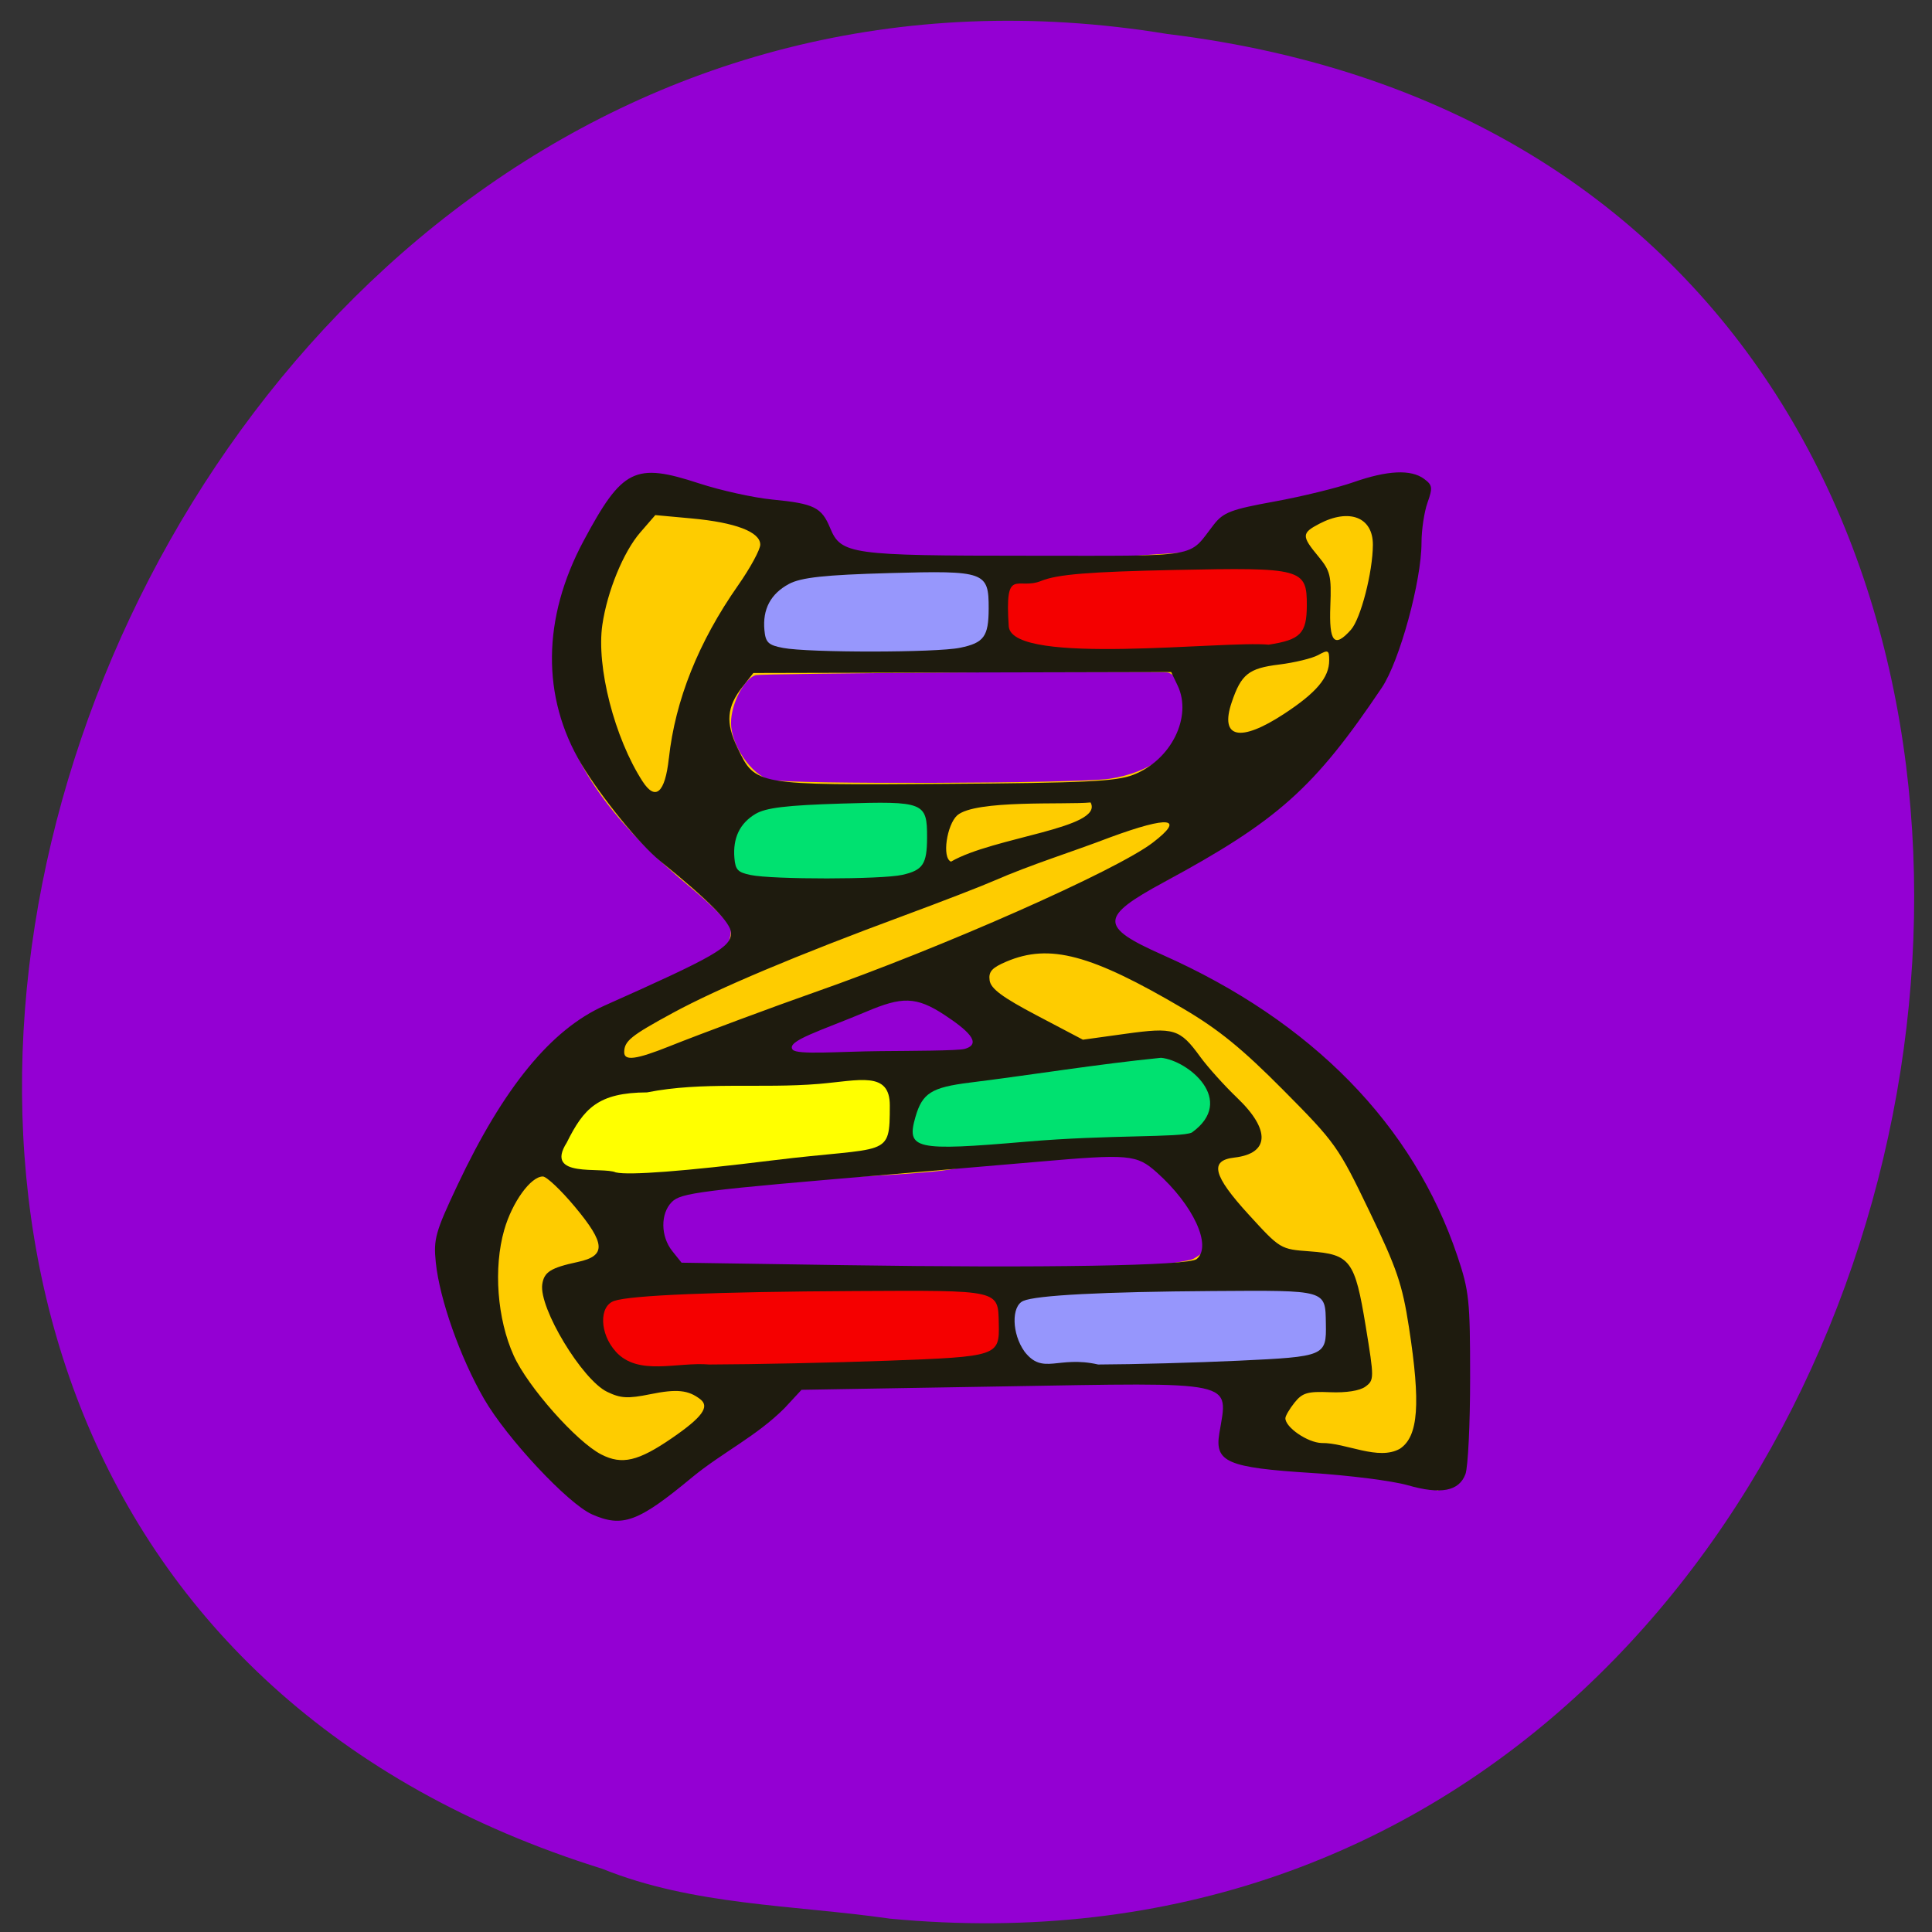 <svg xmlns="http://www.w3.org/2000/svg" viewBox="0 0 256 256"><rect x="0" y="0" width="256" height="256" fill="#333333" stroke="none"/><path d="m 117.8 254.22 c 152.08 14.54 193.02 -230.68 36.856 -249.72 -143.59 -23.602 -217.54 198.67 -74.864 243.12 c 12.06 4.871 25.25 4.777 38.01 6.594 z" fill="#9400d3" color="#000"/><g transform="matrix(0.916 0 0 0.951 10.595 6.03)"><path d="m 72.32 203.45 c -16.14 -13.721 -23.848 -30.334 -15.624 -46.675 13.683 -16.526 37.26 -24.401 37.484 -33.654 c 0 -0.625 -2.611 -3.222 -5.803 -5.772 c -20.524 -16.397 -24.1 -30.19 -14.08 -48.52 c 4.76 -8.7 6.735 -9.496 15.559 -6.255 16.215 7.918 27.455 10.512 47.34 9.487 l 27.24 -1.717 c 5.278 -8.588 12.782 -5.802 19.696 -8.266 17.536 -5.22 6.083 19.794 1.361 27.25 -9.886 14.579 -13.402 19.762 -32.32 29.03 -5.664 1.665 -5.165 7.143 -2.346 7.29 15.606 3.875 28.485 15.441 38.32 26.965 9.509 8.647 12.778 44.778 7.281 48.732 -8.141 -3.549 -20.16 -3.874 -30.15 -4.395 -1.877 -1.2 1.548 -6.767 2.684 -9.681 -9.992 -4.919 -62.865 -5.162 -68.898 2.044 -3.231 5.788 -10.492 7.289 -15.62 11.228 -6.205 4.795 -7.217 6.094 -12.13 2.904 z m 88.73 -34.386 c 0.748 -0.391 3.02 -1.884 3.02 -2.739 0 -2.172 -6.085 -9.788 -8.809 -11.163 -2.469 -1.246 -5.251 -0.735 -28.02 1.208 -7.494 1.644 -41.786 1.467 -44.39 4.327 -1.829 2.27 -0.766 6.02 1.312 8.209 5.862 4.568 30.816 2.527 39.572 2.527 23.438 0 36.426 -1.905 37.31 -2.368 z m -30.617 -31.907 c -0.614 -1.561 -8.115 -5.185 -10.634 -5.185 -2.207 0 -19.845 6.366 -20.613 7.58 -0.779 1.231 9.187 2.579 14.364 2.247 8.787 -2.161 20.525 2.789 16.884 -4.643 z m 18.482 -34.986 c 5.832 -0.84 10.515 -3.868 11.688 -8.941 0.587 -2.538 -2.072 -5.8 -3.36 -5.877 -3.918 -0.234 -58.669 0.121 -59.53 0.386 -1.67 0.517 -3.535 4.02 -3.535 6.645 0 3.096 2.957 7.252 5.643 7.931 2.549 0.645 44.46 0.522 49.09 -0.144 z" fill="#fecc00"/><path d="m 74.06 204.65 c -3.454 -1.467 -12.296 -10.573 -15.593 -16.06 -3.459 -5.755 -6.45 -13.906 -6.996 -19.06 -0.342 -3.232 -0.053 -4.221 3.125 -10.714 6.676 -13.64 13.551 -21.726 21.298 -25.05 15.988 -6.863 18.288 -8.133 18.288 -10.1 0 -1.417 -3.128 -4.478 -10.302 -10.08 -2.958 -2.311 -8.532 -8.924 -11.343 -13.455 c -5.786 -9.33 -5.676 -20.328 0.31 -31.1 5.606 -10.09 7.419 -10.955 16.717 -8.02 c 3.12 0.985 7.889 1.998 10.597 2.252 6.05 0.567 7.123 1.08 8.366 3.983 1.564 3.654 2.981 3.844 28.667 3.844 25.439 0 22.983 0.398 26.833 -4.348 1.379 -1.7 2.487 -2.105 8.771 -3.206 3.956 -0.693 9.09 -1.903 11.418 -2.688 4.927 -1.664 8.328 -1.817 10.229 -0.461 1.207 0.861 1.26 1.222 0.486 3.309 -0.477 1.289 -0.868 3.802 -0.868 5.586 0 5.341 -3.179 16.522 -5.739 20.19 -9.802 14.03 -15.02 18.515 -31.527 27.11 -9.309 4.844 -9.339 6.206 -0.218 10.11 21.622 9.252 36.31 23.702 42.684 41.994 1.694 4.86 1.834 6.159 1.834 16.945 0 6.425 -0.305 12.465 -0.679 13.423 -0.929 2.384 -3.562 2.87 -8.353 1.544 -2.19 -0.606 -8.482 -1.377 -13.982 -1.713 -12.09 -0.739 -13.953 -1.511 -13.271 -5.491 1.282 -7.485 3.055 -7.119 -31.735 -6.555 l -28.696 0.465 l -2.462 2.557 c -4.04 3.903 -8.987 6.17 -13.364 9.637 -7.795 6.232 -10.06 7.04 -14.495 5.157 z m 11.612 -10.641 c 4.341 -2.877 5.452 -4.344 4.073 -5.381 -1.724 -1.297 -3.402 -1.464 -7.214 -0.716 -3.283 0.643 -4.302 0.59 -6.271 -0.326 -3.625 -1.687 -9.887 -11.684 -9.385 -14.982 0.262 -1.721 1.224 -2.302 5.151 -3.114 4.119 -0.852 4.02 -2.544 -0.428 -7.682 -2.01 -2.324 -4.102 -4.226 -4.64 -4.226 -1.748 0 -4.431 3.577 -5.583 7.441 -1.581 5.306 -1.025 12.412 1.371 17.518 2.037 4.342 9.09 12.01 12.671 13.775 2.995 1.478 5.339 0.951 10.254 -2.306 z m 105.3 1.487 c 2.643 -1.722 2.985 -6.249 1.276 -16.897 -0.964 -6.01 -1.742 -8.202 -5.744 -16.213 -4.483 -8.975 -4.875 -9.506 -12.425 -16.834 -5.963 -5.788 -9.368 -8.459 -14.479 -11.357 -13.35 -7.571 -19.328 -9.105 -25.567 -6.561 -2.118 0.864 -2.624 1.407 -2.444 2.626 0.172 1.163 1.839 2.354 6.86 4.9 l 6.633 3.363 l 6.148 -0.82 c 7.04 -0.94 7.885 -0.691 10.821 3.2 1.082 1.434 3.505 4.03 5.385 5.761 4.813 4.441 4.634 7.724 -0.451 8.284 -3.632 0.4 -3.086 2.496 2.064 7.925 4.58 4.828 4.602 4.841 8.853 5.141 5.869 0.414 6.53 1.267 8.09 10.433 1.237 7.275 1.236 7.504 -0.04 8.414 -0.805 0.574 -2.78 0.875 -5.118 0.78 -3.246 -0.133 -4 0.08 -5.134 1.444 -0.73 0.88 -1.327 1.862 -1.327 2.183 0 1.275 3.201 3.387 5.232 3.451 3.511 -0.06 8.227 2.532 11.368 0.779 z m -29.437 -26.406 c 2.276 -1.798 -0.47 -7.534 -5.786 -12.09 -2.901 -2.486 -3.998 -2.579 -17.25 -1.461 -4.449 0.375 -13.628 1.131 -20.398 1.68 -28.5 2.309 -31.16 2.631 -32.495 3.929 -1.652 1.612 -1.617 4.783 0.076 6.824 l 1.344 1.621 l 23.451 0.343 c 28.983 0.424 49.889 0.078 51.06 -0.846 z m -76.26 -29.651 c 4.494 -1.727 15.344 -5.614 20.87 -7.478 18.543 -6.255 43.796 -17.01 49.06 -20.905 4.714 -3.483 2.396 -3.761 -6.155 -0.738 -5.606 2.07 -11.379 3.764 -16.881 6.079 -1.741 0.738 -7.597 2.919 -13.01 4.847 -15.401 5.482 -26.903 10.149 -33.411 13.555 -6.06 3.17 -7 3.905 -7.02 5.45 -0.016 1.267 1.698 1.055 6.551 -0.809 z m 42.7 0.368 c 2.735 -0.743 0.175 -2.761 -2.848 -4.692 -4.209 -2.688 -6.288 -2.563 -11.32 -0.52 -6.556 2.662 -11.735 4.108 -10.708 5.315 0.642 0.754 6.687 0.257 12.689 0.205 4.305 -0.038 11.222 -0.046 12.187 -0.308 z m 18.213 -34.34 c -3.57 0.345 -16.709 -0.417 -19.301 1.809 -1.475 1.302 -2.233 5.907 -0.885 6.438 6.154 -3.452 22.2 -4.646 20.19 -8.247 z m -61 -6.137 c 0.92 -8.125 4.286 -16.228 10 -24.09 1.771 -2.433 3.22 -4.998 3.22 -5.698 0 -1.768 -3.593 -3.088 -9.934 -3.649 l -5.248 -0.464 l -2.184 2.428 c -2.428 2.699 -4.768 8.195 -5.476 12.864 -0.885 5.835 1.76 15.759 5.811 21.799 1.873 2.792 3.261 1.628 3.807 -3.193 z m 67.19 2.28 c 5.456 -2.029 8.568 -8.07 6.406 -12.432 l -0.935 -1.887 l -30.22 0.07 l -30.22 0.07 l -1.545 1.891 c -2.311 2.828 -2.503 5.02 -0.748 8.538 2.613 5.23 2.444 5.202 30.06 5.02 20.288 -0.135 24.719 -0.342 27.2 -1.266 z m 21.799 -8.483 c 4.686 -2.956 6.532 -5.063 6.532 -7.458 0 -1.439 -0.148 -1.508 -1.583 -0.744 -0.87 0.464 -3.423 1.061 -5.673 1.328 -4.402 0.521 -5.48 1.352 -6.854 5.285 -1.741 4.984 1.214 5.604 7.578 1.59 z m 9.675 -11.719 c 1.418 -1.529 3.16 -8.02 3.177 -11.841 0.017 -3.842 -3.395 -5.127 -7.761 -2.924 -2.557 1.29 -2.57 1.705 -0.141 4.526 1.752 2.034 1.917 2.687 1.748 6.917 -0.202 5.066 0.566 5.923 2.977 3.322 z" fill="#1e1b0e"/><path d="m 77.5 181.97 c -2.326 -2.467 -2.45 -6.312 -0.227 -7.05 2.369 -0.791 14.639 -1.276 34.821 -1.377 21.14 -0.105 20.706 -0.2 20.82 4.538 0.109 4.528 -0.12 4.602 -16.1 5.17 -7.673 0.273 -19.269 0.51 -25.769 0.528 -4.716 -0.387 -10.273 1.671 -13.55 -1.804 z" fill="#f50000"/><path d="m 101.71 83.937 c -2.141 -0.39 -2.534 -0.751 -2.7 -2.483 -0.28 -2.911 0.898 -5.05 3.534 -6.424 1.755 -0.913 5.195 -1.272 14.552 -1.522 13.857 -0.37 14.373 -0.192 14.355 4.961 -0.013 3.881 -0.688 4.767 -4.154 5.449 -3.488 0.687 -21.845 0.7 -25.587 0.019 z" fill="#9797fc"/><path d="m 134.36 81.02 c -0.609 -8.594 1.193 -5.05 4.696 -6.424 2.332 -0.913 6.903 -1.272 19.338 -1.522 18.414 -0.37 19.1 -0.192 19.08 4.961 -0.018 3.881 -0.915 4.767 -5.52 5.449 -6.326 -0.599 -36.826 2.977 -37.589 -2.464 z" fill="#f40000"/><path d="m 136.63 181.97 c -1.83 -2.467 -1.927 -6.312 -0.178 -7.05 1.864 -0.791 11.518 -1.276 27.396 -1.377 16.634 -0.105 16.291 -0.2 16.381 4.538 0.086 4.528 -0.095 4.602 -12.663 5.17 -6.04 0.273 -15.16 0.51 -20.274 0.528 -5.851 -1.288 -7.963 1.548 -10.661 -1.804 z" fill="#9696fc"/><path d="m 77.53 157.02 c -1.989 -0.857 -10.44 0.894 -7.115 -4.155 2.462 -4.767 4.522 -6.971 11.621 -7 8.01 -1.541 16.497 -0.513 24.851 -1.183 5.844 -0.472 10.271 -1.83 10.263 3 -0.011 7.444 -0.105 5.644 -17.06 7.667 -12.543 1.497 -20.7 2.099 -22.558 1.667 z" fill="#ff0"/><g fill="#00e170"><path d="m 160.84 151.46 c 6.496 -4.498 -0.547 -10.05 -4.456 -10.415 -9.25 0.891 -18.445 2.348 -27.677 3.458 -5.528 0.661 -6.853 1.467 -7.845 4.77 -1.358 4.523 -0.093 4.795 16.06 3.457 11.95 -0.99 22.26 -0.542 23.915 -1.27 z"/><path d="m 96.99 115.57 c -1.839 -0.372 -2.177 -0.716 -2.32 -2.368 -0.241 -2.777 0.772 -4.821 3.036 -6.128 1.508 -0.871 4.463 -1.214 12.502 -1.452 11.904 -0.353 12.347 -0.183 12.332 4.733 -0.012 3.703 -0.591 4.547 -3.568 5.198 -2.996 0.655 -18.767 0.668 -21.981 0.018 z"/></g></g></svg>